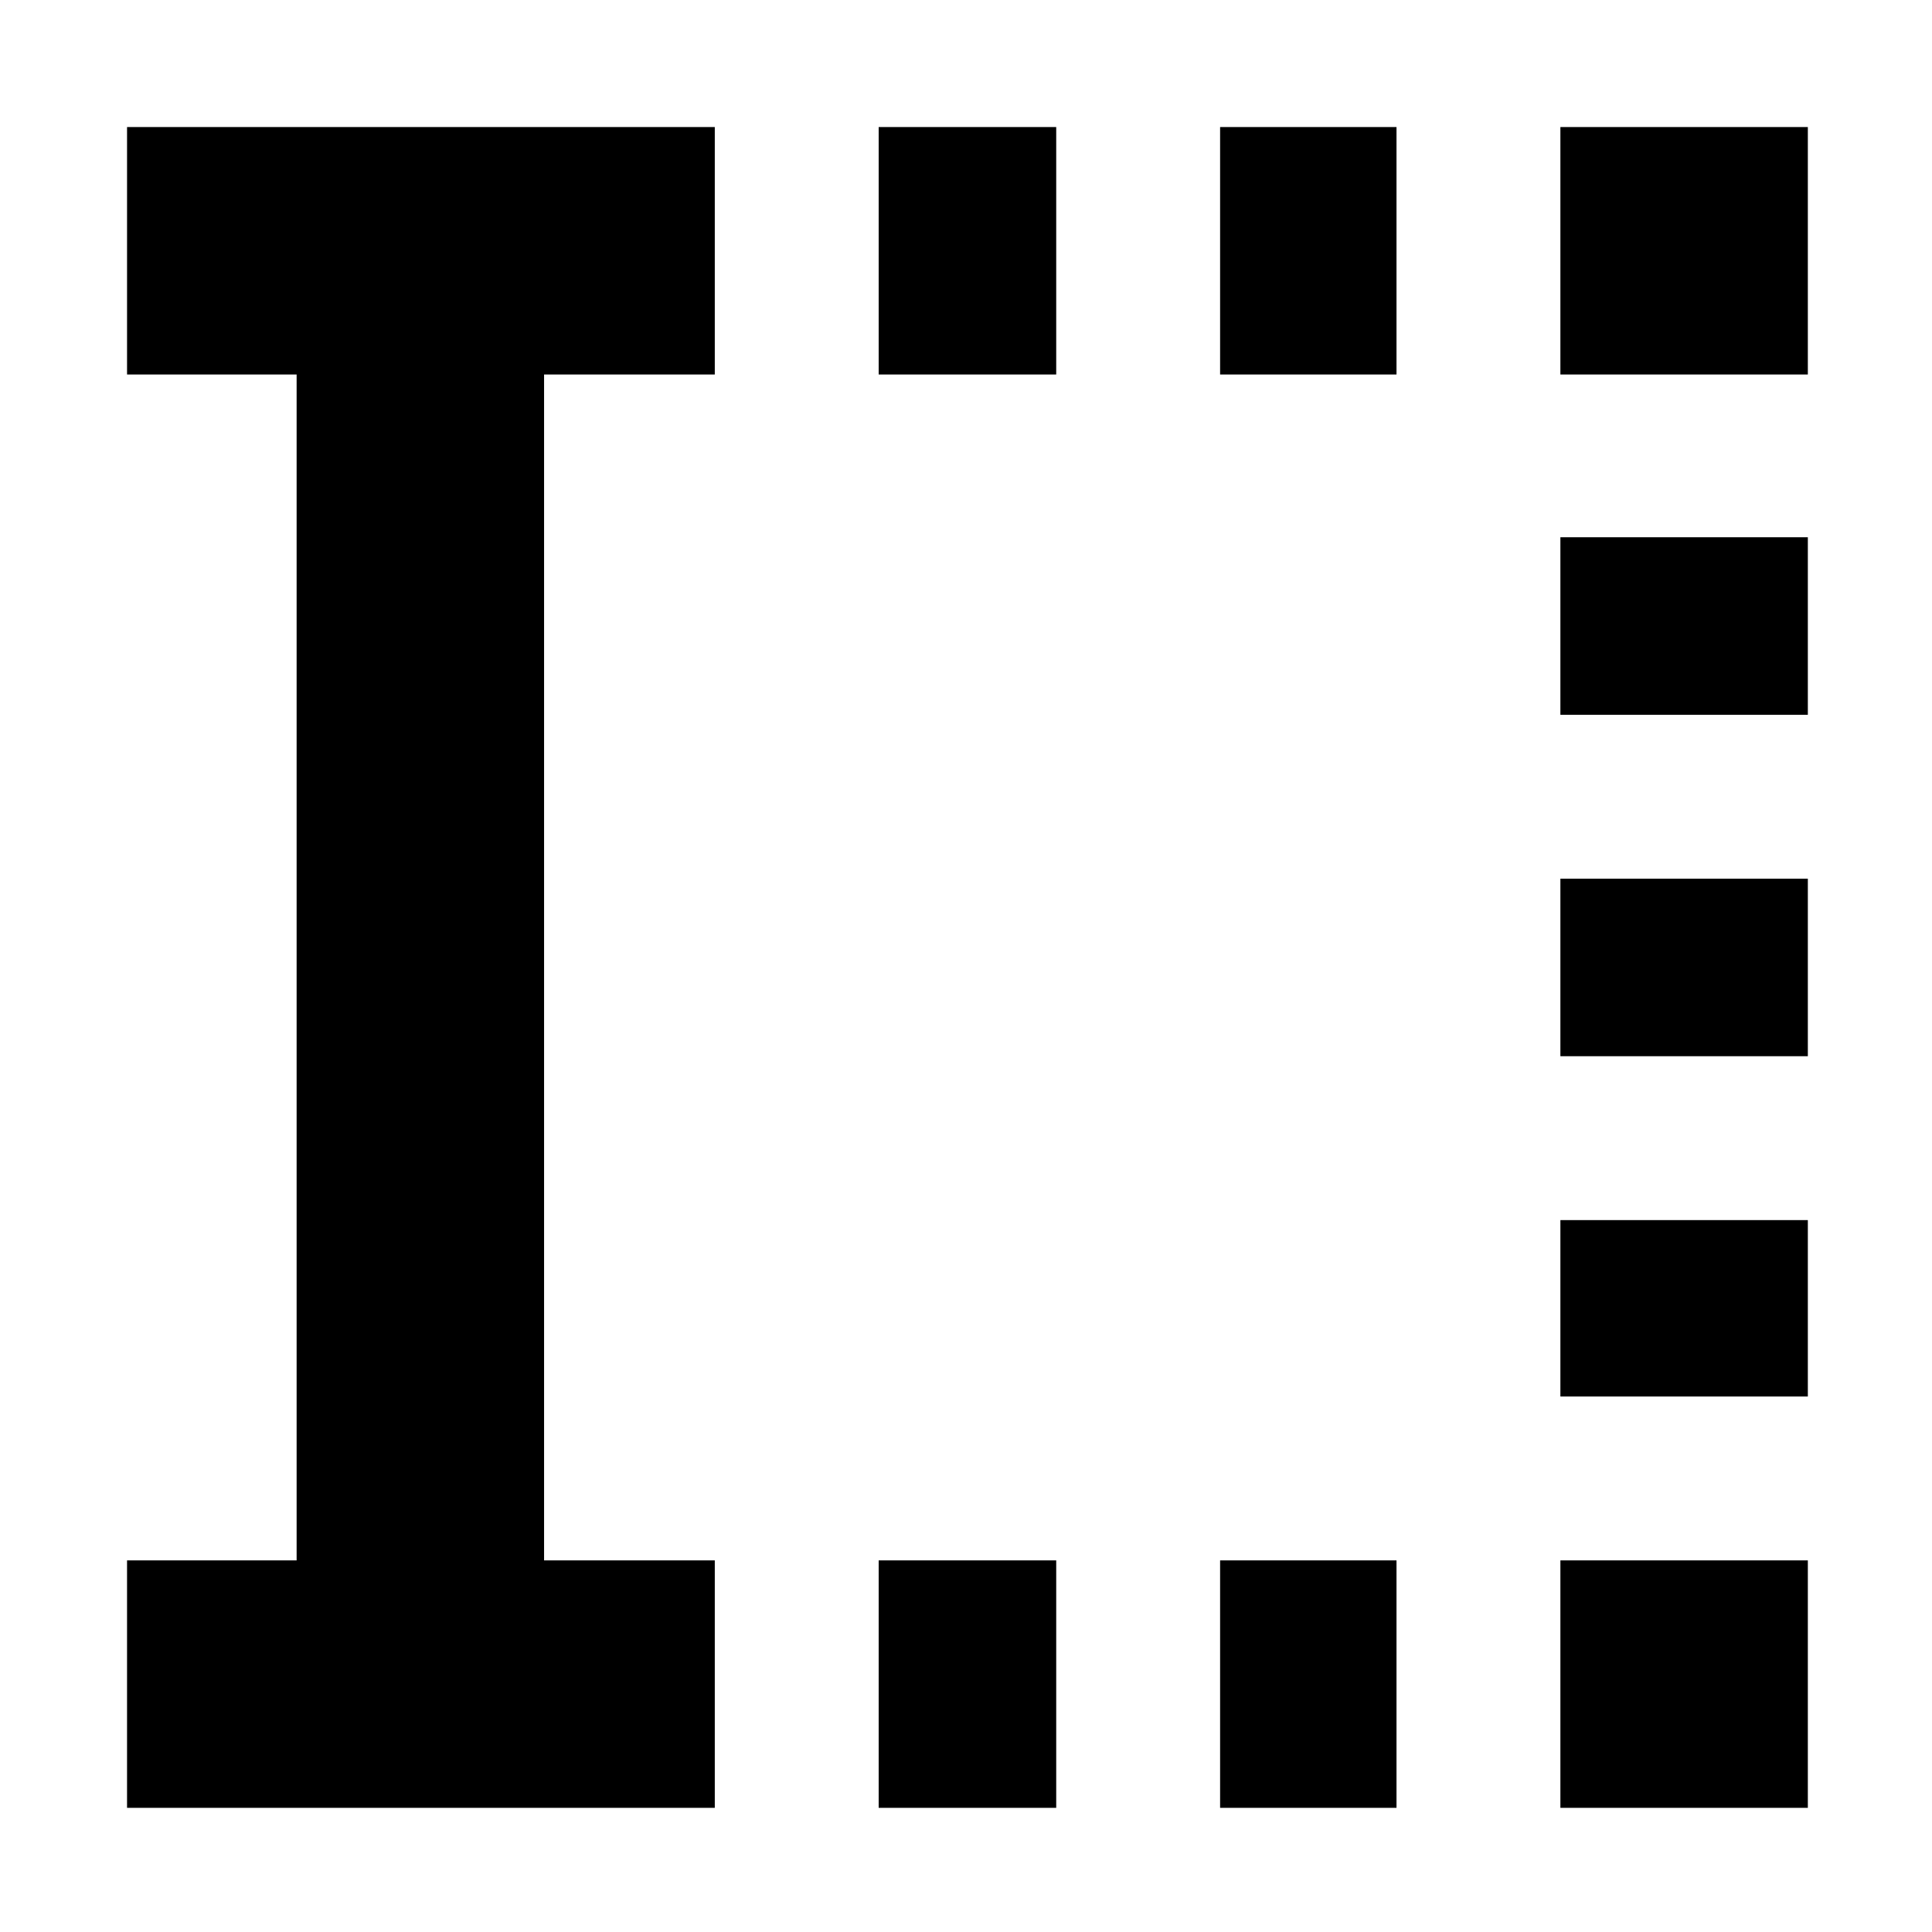 <svg xmlns="http://www.w3.org/2000/svg" height="24" viewBox="0 96 960 960" width="24"><path d="M436.609 994.306V871.348h88.217v122.958h-88.217Zm0-712.219V159.129h88.217v122.958h-88.217Zm169.652 712.219V871.348h87.652v122.958h-87.652Zm0-712.219V159.129h87.652v122.958h-87.652Zm169.087 712.219V871.348h122.958v122.958H775.348Zm0-204.393v-87.652h122.958v87.652H775.348Zm0-169.087v-88.217h122.958v88.217H775.348Zm0-169.652v-88.218h122.958v88.218H775.348Zm0-169.087V159.129h122.958v122.958H775.348ZM63.129 994.306V871.348h84.261V282.087H63.13V159.129h292.044v122.958h-84.826v589.261h84.826v122.958H63.129Z"/></svg>
